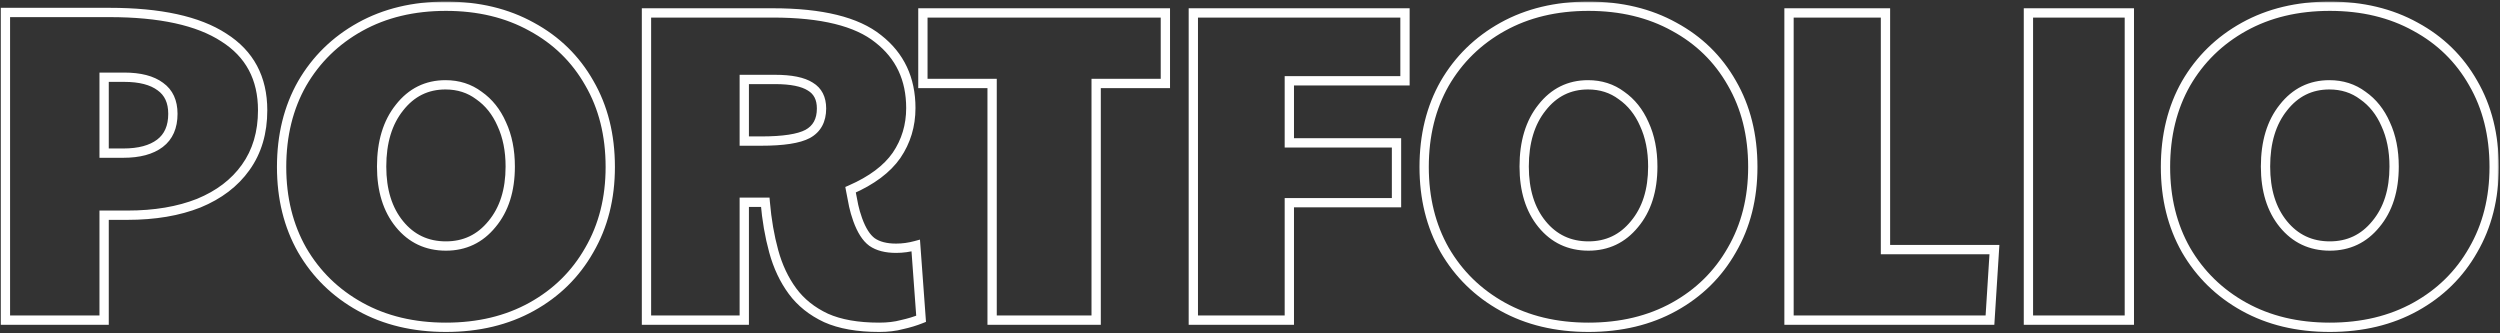 <svg width="690" height="92" viewBox="0 0 690 92" fill="none" xmlns="http://www.w3.org/2000/svg">
<rect x="0" y="0" width="690" height="92" fill="#333333" stroke="none"/>
<mask id="path-1-outside-1_64_6" maskUnits="userSpaceOnUse" x="-0.28" y="0.36" width="690" height="92" fill="black">
<rect fill="white" x="-0.28" y="0.36" width="690" height="92"/>
<path d="M1.499 88.36V3.442H30.215C44.183 3.442 54.701 5.743 61.767 10.344C68.915 14.863 72.489 21.56 72.489 30.433C72.489 36.596 70.928 41.854 67.806 46.209C64.766 50.482 60.452 53.768 54.865 56.069C49.278 58.288 42.705 59.397 35.145 59.397H28.736V88.36H1.499ZM34.036 42.265C38.391 42.265 41.76 41.361 44.142 39.554C46.525 37.746 47.717 35.035 47.717 31.419C47.717 28.051 46.566 25.545 44.266 23.901C41.965 22.176 38.637 21.313 34.282 21.313H28.736V42.265H34.036ZM123.078 90.332C114.122 90.332 106.234 88.442 99.414 84.663C92.594 80.883 87.254 75.665 83.392 69.01C79.612 62.355 77.723 54.713 77.723 46.086C77.723 37.376 79.612 29.694 83.392 23.039C87.254 16.383 92.594 11.166 99.414 7.386C106.234 3.606 114.122 1.717 123.078 1.717C132.034 1.717 139.922 3.606 146.741 7.386C153.561 11.084 158.861 16.26 162.64 22.915C166.502 29.571 168.433 37.294 168.433 46.086C168.433 54.713 166.502 62.355 162.64 69.01C158.861 75.665 153.561 80.883 146.741 84.663C139.922 88.442 132.034 90.332 123.078 90.332ZM123.078 67.901C128.254 67.901 132.486 65.888 135.772 61.862C139.141 57.836 140.826 52.536 140.826 45.963C140.826 41.526 140.045 37.623 138.484 34.254C137.005 30.885 134.91 28.256 132.198 26.366C129.569 24.394 126.488 23.408 122.955 23.408C117.778 23.408 113.547 25.503 110.26 29.694C106.973 33.802 105.33 39.225 105.33 45.963C105.33 52.536 106.973 57.836 110.26 61.862C113.547 65.888 117.819 67.901 123.078 67.901ZM242.639 90.332C236.723 90.332 231.834 89.469 227.972 87.744C224.111 85.936 221.03 83.471 218.729 80.349C216.428 77.227 214.703 73.57 213.552 69.38C212.402 65.189 211.622 60.67 211.211 55.822H205.418V88.36H178.427V3.565H213.306C226.781 3.565 236.477 5.948 242.393 10.714C248.391 15.397 251.39 21.765 251.39 29.817C251.39 34.665 250.075 39.02 247.446 42.882C244.816 46.661 240.585 49.825 234.751 52.372C235.08 54.179 235.367 55.658 235.614 56.809C235.86 57.959 236.23 59.232 236.723 60.629C237.791 63.587 239.106 65.641 240.667 66.792C242.31 67.942 244.529 68.517 247.322 68.517C249.13 68.517 250.938 68.271 252.745 67.778L254.224 87.99C252.581 88.648 250.814 89.182 248.925 89.593C247.117 90.085 245.022 90.332 242.639 90.332ZM205.418 38.938H210.102C216.182 38.938 220.454 38.28 222.919 36.966C225.466 35.569 226.74 33.227 226.74 29.941C226.74 27.147 225.713 25.134 223.659 23.901C221.605 22.587 218.359 21.929 213.922 21.929H205.418V38.938ZM273.823 88.36V23.039H254.719V3.565H321.643V23.039H302.539V88.36H273.823ZM329.357 88.36V3.565H387.777V22.299H355.856V39.431H385.435V55.946H355.856V88.36H329.357ZM438.419 90.332C429.463 90.332 421.575 88.442 414.756 84.663C407.936 80.883 402.595 75.665 398.734 69.01C394.954 62.355 393.064 54.713 393.064 46.086C393.064 37.376 394.954 29.694 398.734 23.039C402.595 16.383 407.936 11.166 414.756 7.386C421.575 3.606 429.463 1.717 438.419 1.717C447.375 1.717 455.263 3.606 462.083 7.386C468.903 11.084 474.202 16.26 477.982 22.915C481.844 29.571 483.775 37.294 483.775 46.086C483.775 54.713 481.844 62.355 477.982 69.01C474.202 75.665 468.903 80.883 462.083 84.663C455.263 88.442 447.375 90.332 438.419 90.332ZM438.419 67.901C443.596 67.901 447.827 65.888 451.114 61.862C454.483 57.836 456.167 52.536 456.167 45.963C456.167 41.526 455.387 37.623 453.825 34.254C452.346 30.885 450.251 28.256 447.54 26.366C444.91 24.394 441.829 23.408 438.296 23.408C433.12 23.408 428.888 25.503 425.602 29.694C422.315 33.802 420.672 39.225 420.672 45.963C420.672 52.536 422.315 57.836 425.602 61.862C428.888 65.888 433.161 67.901 438.419 67.901ZM493.768 88.36V3.565H520.39V68.887H550.462L549.23 88.36H493.768ZM559.846 88.36V3.565H587.7V88.36H559.846ZM643.03 90.332C634.074 90.332 626.186 88.442 619.367 84.663C612.547 80.883 607.206 75.665 603.344 69.01C599.565 62.355 597.675 54.713 597.675 46.086C597.675 37.376 599.565 29.694 603.344 23.039C607.206 16.383 612.547 11.166 619.367 7.386C626.186 3.606 634.074 1.717 643.03 1.717C651.986 1.717 659.874 3.606 666.694 7.386C673.514 11.084 678.813 16.26 682.593 22.915C686.455 29.571 688.386 37.294 688.386 46.086C688.386 54.713 686.455 62.355 682.593 69.01C678.813 75.665 673.514 80.883 666.694 84.663C659.874 88.442 651.986 90.332 643.03 90.332ZM643.03 67.901C648.207 67.901 652.438 65.888 655.725 61.862C659.094 57.836 660.778 52.536 660.778 45.963C660.778 41.526 659.997 37.623 658.436 34.254C656.957 30.885 654.862 28.256 652.151 26.366C649.521 24.394 646.44 23.408 642.907 23.408C637.731 23.408 633.499 25.503 630.212 29.694C626.926 33.802 625.283 39.225 625.283 45.963C625.283 52.536 626.926 57.836 630.212 61.862C633.499 65.888 637.772 67.901 643.03 67.901Z"/>
</mask>
<path d="M1.499 88.36H0.215V89.644H1.499V88.36ZM1.499 3.442V2.158H0.215V3.442H1.499ZM61.767 10.344L61.066 11.42L61.074 11.425L61.081 11.429L61.767 10.344ZM67.806 46.209L66.763 45.461L66.76 45.465L67.806 46.209ZM54.865 56.069L55.339 57.262L55.346 57.259L55.354 57.256L54.865 56.069ZM28.736 59.397V58.113H27.453V59.397H28.736ZM28.736 88.36V89.644H30.02V88.36H28.736ZM44.142 39.554L43.366 38.531L44.142 39.554ZM44.266 23.901L43.495 24.928L43.507 24.937L43.519 24.946L44.266 23.901ZM28.736 21.313V20.029H27.453V21.313H28.736ZM28.736 42.265H27.453V43.549H28.736V42.265ZM1.499 88.36H2.782V3.442H1.499H0.215V88.36H1.499ZM1.499 3.442V4.726H30.215V3.442V2.158H1.499V3.442ZM30.215 3.442V4.726C44.081 4.726 54.304 7.017 61.066 11.42L61.767 10.344L62.467 9.268C55.097 4.469 44.285 2.158 30.215 2.158V3.442ZM61.767 10.344L61.081 11.429C67.835 15.699 71.206 21.974 71.206 30.433H72.489H73.773C73.773 21.145 69.995 14.027 62.453 9.259L61.767 10.344ZM72.489 30.433H71.206C71.206 36.369 69.706 41.356 66.763 45.461L67.806 46.209L68.849 46.957C72.151 42.353 73.773 36.822 73.773 30.433H72.489ZM67.806 46.209L66.76 45.465C63.88 49.512 59.774 52.659 54.376 54.882L54.865 56.069L55.354 57.256C61.13 54.878 65.651 51.452 68.852 46.953L67.806 46.209ZM54.865 56.069L54.391 54.876C48.988 57.021 42.582 58.113 35.145 58.113V59.397V60.681C42.827 60.681 49.567 59.554 55.339 57.262L54.865 56.069ZM35.145 59.397V58.113H28.736V59.397V60.681H35.145V59.397ZM28.736 59.397H27.453V88.36H28.736H30.02V59.397H28.736ZM28.736 88.36V87.076H1.499V88.36V89.644H28.736V88.36ZM34.036 42.265V43.549C38.548 43.549 42.231 42.615 44.918 40.577L44.142 39.554L43.366 38.531C41.288 40.108 38.234 40.981 34.036 40.981V42.265ZM44.142 39.554L44.918 40.577C47.689 38.475 49 35.343 49 31.419H47.717H46.433C46.433 34.727 45.361 37.018 43.366 38.531L44.142 39.554ZM47.717 31.419H49C49 27.726 47.717 24.789 45.012 22.857L44.266 23.901L43.519 24.946C45.415 26.3 46.433 28.375 46.433 31.419H47.717ZM44.266 23.901L45.036 22.874C42.425 20.916 38.78 20.029 34.282 20.029V21.313V22.597C38.495 22.597 41.505 23.436 43.495 24.928L44.266 23.901ZM34.282 21.313V20.029H28.736V21.313V22.597H34.282V21.313ZM28.736 21.313H27.453V42.265H28.736H30.02V21.313H28.736ZM28.736 42.265V43.549H34.036V42.265V40.981H28.736V42.265ZM99.414 84.663L98.792 85.785L99.414 84.663ZM83.392 69.01L82.276 69.644L82.282 69.654L83.392 69.01ZM83.392 23.039L82.281 22.394L82.276 22.405L83.392 23.039ZM99.414 7.386L98.792 6.263L99.414 7.386ZM146.741 7.386L146.119 8.509L146.13 8.515L146.741 7.386ZM162.64 22.915L161.524 23.549L161.53 23.56L162.64 22.915ZM162.64 69.01L161.53 68.366L161.524 68.376L162.64 69.01ZM146.741 84.663L147.364 85.785L146.741 84.663ZM135.772 61.862L134.788 61.038L134.783 61.044L134.778 61.05L135.772 61.862ZM138.484 34.254L137.308 34.77L137.314 34.782L137.319 34.794L138.484 34.254ZM132.198 26.366L131.428 27.393L131.446 27.407L131.464 27.419L132.198 26.366ZM110.26 29.694L111.263 30.496L111.27 30.486L110.26 29.694ZM110.26 61.862L111.255 61.05L110.26 61.862ZM123.078 90.332V89.048C114.307 89.048 106.639 87.199 100.037 83.54L99.414 84.663L98.792 85.785C105.829 89.685 113.937 91.616 123.078 91.616V90.332ZM99.414 84.663L100.037 83.54C93.417 79.871 88.246 74.818 84.502 68.366L83.392 69.01L82.282 69.654C86.261 76.513 91.772 81.895 98.792 85.785L99.414 84.663ZM83.392 69.01L84.508 68.376C80.852 61.938 79.006 54.52 79.006 46.086H77.723H76.439C76.439 54.907 78.373 62.772 82.276 69.644L83.392 69.01ZM77.723 46.086H79.006C79.006 37.568 80.853 30.109 84.508 23.673L83.392 23.039L82.276 22.405C78.372 29.279 76.439 37.185 76.439 46.086H77.723ZM83.392 23.039L84.502 23.683C88.246 17.231 93.417 12.178 100.037 8.509L99.414 7.386L98.792 6.263C91.772 10.154 86.261 15.535 82.282 22.394L83.392 23.039ZM99.414 7.386L100.037 8.509C106.639 4.85 114.307 3.001 123.078 3.001V1.717V0.433C113.937 0.433 105.829 2.363 98.792 6.263L99.414 7.386ZM123.078 1.717V3.001C131.849 3.001 139.517 4.85 146.119 8.509L146.741 7.386L147.364 6.263C140.327 2.363 132.219 0.433 123.078 0.433V1.717ZM146.741 7.386L146.13 8.515C152.741 12.099 157.865 17.106 161.524 23.549L162.64 22.915L163.757 22.281C159.857 15.414 154.381 10.068 147.353 6.257L146.741 7.386ZM162.64 22.915L161.53 23.56C165.263 29.993 167.149 37.488 167.149 46.086H168.433H169.717C169.717 37.101 167.742 29.149 163.751 22.271L162.64 22.915ZM168.433 46.086H167.149C167.149 54.515 165.265 61.929 161.53 68.366L162.64 69.01L163.751 69.654C167.74 62.78 169.717 54.912 169.717 46.086H168.433ZM162.64 69.01L161.524 68.376C157.863 74.822 152.736 79.872 146.119 83.54L146.741 84.663L147.364 85.785C154.386 81.894 159.858 76.509 163.757 69.644L162.64 69.01ZM146.741 84.663L146.119 83.54C139.517 87.199 131.849 89.048 123.078 89.048V90.332V91.616C132.219 91.616 140.327 89.685 147.364 85.785L146.741 84.663ZM123.078 67.901V69.185C128.642 69.185 133.238 66.997 136.767 62.674L135.772 61.862L134.778 61.05C131.734 64.779 127.867 66.617 123.078 66.617V67.901ZM135.772 61.862L136.757 62.686C140.364 58.375 142.109 52.759 142.109 45.963H140.826H139.542C139.542 52.313 137.918 57.296 134.788 61.038L135.772 61.862ZM140.826 45.963H142.109C142.109 41.375 141.302 37.282 139.649 33.714L138.484 34.254L137.319 34.794C138.788 37.964 139.542 41.676 139.542 45.963H140.826ZM138.484 34.254L139.659 33.738C138.097 30.178 135.859 27.353 132.932 25.313L132.198 26.366L131.464 27.419C133.96 29.159 135.913 31.593 137.308 34.77L138.484 34.254ZM132.198 26.366L132.969 25.339C130.1 23.188 126.743 22.125 122.955 22.125V23.408V24.692C126.232 24.692 129.038 25.601 131.428 27.393L132.198 26.366ZM122.955 23.408V22.125C117.371 22.125 112.772 24.411 109.25 28.902L110.26 29.694L111.27 30.486C114.322 26.596 118.186 24.692 122.955 24.692V23.408ZM110.26 29.694L109.258 28.892C105.743 33.285 104.046 39.017 104.046 45.963H105.33H106.614C106.614 39.434 108.204 34.319 111.263 30.496L110.26 29.694ZM105.33 45.963H104.046C104.046 52.752 105.747 58.363 109.266 62.674L110.26 61.862L111.255 61.05C108.2 57.308 106.614 52.32 106.614 45.963H105.33ZM110.26 61.862L109.266 62.674C112.799 67.002 117.439 69.185 123.078 69.185V67.901V66.617C118.2 66.617 114.294 64.773 111.255 61.05L110.26 61.862ZM227.972 87.744L227.428 88.906L227.438 88.911L227.449 88.916L227.972 87.744ZM218.729 80.349L219.762 79.587L218.729 80.349ZM213.552 69.38L214.791 69.04L213.552 69.38ZM211.211 55.822L212.49 55.714L212.39 54.539H211.211V55.822ZM205.418 55.822V54.539H204.134V55.822H205.418ZM205.418 88.36V89.644H206.702V88.36H205.418ZM178.427 88.36H177.143V89.644H178.427V88.36ZM178.427 3.565V2.282H177.143V3.565H178.427ZM242.393 10.714L241.587 11.714L241.595 11.72L241.602 11.726L242.393 10.714ZM247.446 42.882L248.5 43.615L248.507 43.604L247.446 42.882ZM234.751 52.372L234.237 51.195L233.306 51.602L233.488 52.601L234.751 52.372ZM235.614 56.809L236.869 56.539L236.869 56.539L235.614 56.809ZM236.723 60.629L235.512 61.056L235.516 61.065L236.723 60.629ZM240.667 66.792L239.905 67.825L239.918 67.834L239.931 67.843L240.667 66.792ZM252.745 67.778L254.026 67.684L253.912 66.129L252.408 66.539L252.745 67.778ZM254.224 87.99L254.701 89.182L255.573 88.833L255.505 87.897L254.224 87.99ZM248.925 89.593L248.652 88.338L248.619 88.345L248.587 88.354L248.925 89.593ZM205.418 38.938H204.134V40.221H205.418V38.938ZM222.919 36.966L223.523 38.098L223.53 38.095L223.537 38.091L222.919 36.966ZM223.659 23.901L222.967 24.983L222.982 24.993L222.998 25.002L223.659 23.901ZM205.418 21.929V20.645H204.134V21.929H205.418ZM242.639 90.332V89.048C236.836 89.048 232.141 88.2 228.496 86.572L227.972 87.744L227.449 88.916C231.527 90.738 236.61 91.616 242.639 91.616V90.332ZM227.972 87.744L228.517 86.581C224.829 84.855 221.924 82.52 219.762 79.587L218.729 80.349L217.695 81.111C220.135 84.422 223.392 87.017 227.428 88.906L227.972 87.744ZM218.729 80.349L219.762 79.587C217.566 76.606 215.904 73.097 214.791 69.04L213.552 69.38L212.314 69.72C213.501 74.044 215.291 77.847 217.695 81.111L218.729 80.349ZM213.552 69.38L214.791 69.04C213.663 64.934 212.895 60.493 212.49 55.714L211.211 55.822L209.932 55.931C210.348 60.848 211.141 65.445 212.314 69.72L213.552 69.38ZM211.211 55.822V54.539H205.418V55.822V57.106H211.211V55.822ZM205.418 55.822H204.134V88.36H205.418H206.702V55.822H205.418ZM205.418 88.36V87.076H178.427V88.36V89.644H205.418V88.36ZM178.427 88.36H179.711V3.565H178.427H177.143V88.36H178.427ZM178.427 3.565V4.849H213.306V3.565V2.282H178.427V3.565ZM213.306 3.565V4.849C226.691 4.849 236.019 7.228 241.587 11.714L242.393 10.714L243.198 9.714C236.935 4.669 226.872 2.282 213.306 2.282V3.565ZM242.393 10.714L241.602 11.726C247.268 16.15 250.106 22.134 250.106 29.817H251.39H252.673C252.673 21.396 249.513 14.645 243.183 9.702L242.393 10.714ZM251.39 29.817H250.106C250.106 34.417 248.863 38.519 246.384 42.159L247.446 42.882L248.507 43.604C251.287 39.521 252.673 34.912 252.673 29.817H251.39ZM247.446 42.882L246.392 42.148C243.94 45.672 239.933 48.708 234.237 51.195L234.751 52.372L235.265 53.548C241.236 50.941 245.692 47.65 248.5 43.615L247.446 42.882ZM234.751 52.372L233.488 52.601C233.818 54.416 234.108 55.909 234.359 57.078L235.614 56.809L236.869 56.539C236.627 55.407 236.342 53.943 236.014 52.142L234.751 52.372ZM235.614 56.809L234.359 57.078C234.619 58.293 235.006 59.62 235.512 61.056L236.723 60.629L237.934 60.202C237.455 58.844 237.102 57.624 236.869 56.539L235.614 56.809ZM236.723 60.629L235.516 61.065C236.621 64.127 238.049 66.457 239.905 67.825L240.667 66.792L241.429 65.758C240.163 64.826 238.961 63.047 237.931 60.193L236.723 60.629ZM240.667 66.792L239.931 67.843C241.86 69.194 244.366 69.801 247.322 69.801V68.517V67.233C244.692 67.233 242.761 66.69 241.403 65.74L240.667 66.792ZM247.322 68.517V69.801C249.248 69.801 251.169 69.538 253.083 69.016L252.745 67.778L252.408 66.539C250.706 67.003 249.012 67.233 247.322 67.233V68.517ZM252.745 67.778L251.465 67.871L252.944 88.084L254.224 87.99L255.505 87.897L254.026 67.684L252.745 67.778ZM254.224 87.99L253.747 86.798C252.176 87.427 250.478 87.941 248.652 88.338L248.925 89.593L249.197 90.847C251.15 90.422 252.986 89.868 254.701 89.182L254.224 87.99ZM248.925 89.593L248.587 88.354C246.914 88.81 244.937 89.048 242.639 89.048V90.332V91.616C245.107 91.616 247.32 91.361 249.262 90.831L248.925 89.593ZM205.418 38.938V40.221H210.102V38.938V37.654H205.418V38.938ZM210.102 38.938V40.221C216.2 40.221 220.756 39.575 223.523 38.098L222.919 36.966L222.315 35.833C220.153 36.986 216.164 37.654 210.102 37.654V38.938ZM222.919 36.966L223.537 38.091C226.556 36.435 228.024 33.621 228.024 29.941H226.74H225.456C225.456 32.833 224.376 34.702 222.302 35.84L222.919 36.966ZM226.74 29.941H228.024C228.024 26.785 226.831 24.307 224.319 22.8L223.659 23.901L222.998 25.002C224.595 25.96 225.456 27.509 225.456 29.941H226.74ZM223.659 23.901L224.351 22.82C221.981 21.303 218.431 20.645 213.922 20.645V21.929V23.213C218.287 23.213 221.228 23.87 222.967 24.983L223.659 23.901ZM213.922 21.929V20.645H205.418V21.929V23.213H213.922V21.929ZM205.418 21.929H204.134V38.938H205.418H206.702V21.929H205.418ZM273.823 88.36H272.539V89.644H273.823V88.36ZM273.823 23.039H275.107V21.755H273.823V23.039ZM254.719 23.039H253.435V24.322H254.719V23.039ZM254.719 3.565V2.282H253.435V3.565H254.719ZM321.643 3.565H322.927V2.282H321.643V3.565ZM321.643 23.039V24.322H322.927V23.039H321.643ZM302.539 23.039V21.755H301.256V23.039H302.539ZM302.539 88.36V89.644H303.823V88.36H302.539ZM273.823 88.36H275.107V23.039H273.823H272.539V88.36H273.823ZM273.823 23.039V21.755H254.719V23.039V24.322H273.823V23.039ZM254.719 23.039H256.003V3.565H254.719H253.435V23.039H254.719ZM254.719 3.565V4.849H321.643V3.565V2.282H254.719V3.565ZM321.643 3.565H320.359V23.039H321.643H322.927V3.565H321.643ZM321.643 23.039V21.755H302.539V23.039V24.322H321.643V23.039ZM302.539 23.039H301.256V88.36H302.539H303.823V23.039H302.539ZM302.539 88.36V87.076H273.823V88.36V89.644H302.539V88.36ZM329.357 88.36H328.074V89.644H329.357V88.36ZM329.357 3.565V2.282H328.074V3.565H329.357ZM387.777 3.565H389.061V2.282H387.777V3.565ZM387.777 22.299V23.583H389.061V22.299H387.777ZM355.856 22.299V21.015H354.572V22.299H355.856ZM355.856 39.431H354.572V40.714H355.856V39.431ZM385.435 39.431H386.719V38.147H385.435V39.431ZM385.435 55.946V57.23H386.719V55.946H385.435ZM355.856 55.946V54.662H354.572V55.946H355.856ZM355.856 88.36V89.644H357.14V88.36H355.856ZM329.357 88.36H330.641V3.565H329.357H328.074V88.36H329.357ZM329.357 3.565V4.849H387.777V3.565V2.282H329.357V3.565ZM387.777 3.565H386.493V22.299H387.777H389.061V3.565H387.777ZM387.777 22.299V21.015H355.856V22.299V23.583H387.777V22.299ZM355.856 22.299H354.572V39.431H355.856H357.14V22.299H355.856ZM355.856 39.431V40.714H385.435V39.431V38.147H355.856V39.431ZM385.435 39.431H384.151V55.946H385.435H386.719V39.431H385.435ZM385.435 55.946V54.662H355.856V55.946V57.23H385.435V55.946ZM355.856 55.946H354.572V88.36H355.856H357.14V55.946H355.856ZM355.856 88.36V87.076H329.357V88.36V89.644H355.856V88.36ZM414.756 84.663L414.133 85.785L414.756 84.663ZM398.734 69.01L397.617 69.644L397.623 69.654L398.734 69.01ZM398.734 23.039L397.623 22.394L397.617 22.405L398.734 23.039ZM414.756 7.386L414.133 6.263L414.756 7.386ZM462.083 7.386L461.461 8.509L461.471 8.515L462.083 7.386ZM477.982 22.915L476.866 23.549L476.872 23.56L477.982 22.915ZM477.982 69.01L476.872 68.366L476.866 68.376L477.982 69.01ZM462.083 84.663L462.705 85.785L462.083 84.663ZM451.114 61.862L450.129 61.038L450.124 61.044L450.119 61.05L451.114 61.862ZM453.825 34.254L452.65 34.77L452.655 34.782L452.661 34.794L453.825 34.254ZM447.54 26.366L446.769 27.393L446.787 27.407L446.806 27.419L447.54 26.366ZM425.602 29.694L426.604 30.496L426.612 30.486L425.602 29.694ZM425.602 61.862L426.596 61.05L425.602 61.862ZM438.419 90.332V89.048C429.648 89.048 421.981 87.199 415.378 83.54L414.756 84.663L414.133 85.785C421.17 89.685 429.278 91.616 438.419 91.616V90.332ZM414.756 84.663L415.378 83.54C408.759 79.871 403.588 74.818 399.844 68.366L398.734 69.01L397.623 69.654C401.603 76.513 407.114 81.895 414.133 85.785L414.756 84.663ZM398.734 69.01L399.85 68.376C396.193 61.938 394.348 54.52 394.348 46.086H393.064H391.78C391.78 54.907 393.714 62.772 397.617 69.644L398.734 69.01ZM393.064 46.086H394.348C394.348 37.568 396.194 30.109 399.85 23.673L398.734 23.039L397.617 22.405C393.713 29.279 391.78 37.185 391.78 46.086H393.064ZM398.734 23.039L399.844 23.683C403.588 17.231 408.759 12.178 415.378 8.509L414.756 7.386L414.133 6.263C407.114 10.154 401.603 15.535 397.623 22.394L398.734 23.039ZM414.756 7.386L415.378 8.509C421.981 4.85 429.648 3.001 438.419 3.001V1.717V0.433C429.278 0.433 421.17 2.363 414.133 6.263L414.756 7.386ZM438.419 1.717V3.001C447.19 3.001 454.858 4.85 461.461 8.509L462.083 7.386L462.705 6.263C455.668 2.363 447.56 0.433 438.419 0.433V1.717ZM462.083 7.386L461.471 8.515C468.083 12.099 473.206 17.106 476.866 23.549L477.982 22.915L479.098 22.281C475.198 15.414 469.723 10.068 462.695 6.257L462.083 7.386ZM477.982 22.915L476.872 23.56C480.604 29.993 482.491 37.488 482.491 46.086H483.775H485.058C485.058 37.101 483.083 29.149 479.092 22.271L477.982 22.915ZM483.775 46.086H482.491C482.491 54.515 480.606 61.929 476.872 68.366L477.982 69.01L479.092 69.654C483.081 62.78 485.058 54.912 485.058 46.086H483.775ZM477.982 69.01L476.866 68.376C473.205 74.822 468.078 79.872 461.461 83.54L462.083 84.663L462.705 85.785C469.727 81.894 475.2 76.509 479.098 69.644L477.982 69.01ZM462.083 84.663L461.461 83.54C454.858 87.199 447.19 89.048 438.419 89.048V90.332V91.616C447.56 91.616 455.668 89.685 462.705 85.785L462.083 84.663ZM438.419 67.901V69.185C443.983 69.185 448.579 66.997 452.108 62.674L451.114 61.862L450.119 61.05C447.075 64.779 443.208 66.617 438.419 66.617V67.901ZM451.114 61.862L452.099 62.686C455.705 58.375 457.451 52.759 457.451 45.963H456.167H454.883C454.883 52.313 453.26 57.296 450.129 61.038L451.114 61.862ZM456.167 45.963H457.451C457.451 41.375 456.644 37.282 454.99 33.714L453.825 34.254L452.661 34.794C454.13 37.964 454.883 41.676 454.883 45.963H456.167ZM453.825 34.254L455.001 33.738C453.438 30.178 451.2 27.353 448.274 25.313L447.54 26.366L446.806 27.419C449.302 29.159 451.255 31.593 452.65 34.77L453.825 34.254ZM447.54 26.366L448.31 25.339C445.441 23.188 442.085 22.125 438.296 22.125V23.408V24.692C441.574 24.692 444.379 25.601 446.769 27.393L447.54 26.366ZM438.296 23.408V22.125C432.712 22.125 428.113 24.411 424.591 28.902L425.602 29.694L426.612 30.486C429.663 26.596 433.527 24.692 438.296 24.692V23.408ZM425.602 29.694L424.599 28.892C421.085 33.285 419.388 39.017 419.388 45.963H420.672H421.956C421.956 39.434 423.545 34.319 426.604 30.496L425.602 29.694ZM420.672 45.963H419.388C419.388 52.752 421.088 58.363 424.607 62.674L425.602 61.862L426.596 61.05C423.542 57.308 421.956 52.32 421.956 45.963H420.672ZM425.602 61.862L424.607 62.674C428.141 67.002 432.781 69.185 438.419 69.185V67.901V66.617C433.541 66.617 429.636 64.773 426.596 61.05L425.602 61.862ZM493.768 88.36H492.484V89.644H493.768V88.36ZM493.768 3.565V2.282H492.484V3.565H493.768ZM520.39 3.565H521.674V2.282H520.39V3.565ZM520.39 68.887H519.106V70.171H520.39V68.887ZM550.462 68.887L551.744 68.968L551.83 67.603H550.462V68.887ZM549.23 88.36V89.644H550.435L550.511 88.441L549.23 88.36ZM493.768 88.36H495.052V3.565H493.768H492.484V88.36H493.768ZM493.768 3.565V4.849H520.39V3.565V2.282H493.768V3.565ZM520.39 3.565H519.106V68.887H520.39H521.674V3.565H520.39ZM520.39 68.887V70.171H550.462V68.887V67.603H520.39V68.887ZM550.462 68.887L549.181 68.806L547.949 88.279L549.23 88.36L550.511 88.441L551.744 68.968L550.462 68.887ZM549.23 88.36V87.076H493.768V88.36V89.644H549.23V88.36ZM559.846 88.36H558.562V89.644H559.846V88.36ZM559.846 3.565V2.282H558.562V3.565H559.846ZM587.7 3.565H588.983V2.282H587.7V3.565ZM587.7 88.36V89.644H588.983V88.36H587.7ZM559.846 88.36H561.129V3.565H559.846H558.562V88.36H559.846ZM559.846 3.565V4.849H587.7V3.565V2.282H559.846V3.565ZM587.7 3.565H586.416V88.36H587.7H588.983V3.565H587.7ZM587.7 88.36V87.076H559.846V88.36V89.644H587.7V88.36ZM619.367 84.663L618.744 85.785L619.367 84.663ZM603.344 69.01L602.228 69.644L602.234 69.654L603.344 69.01ZM603.344 23.039L602.234 22.394L602.228 22.405L603.344 23.039ZM619.367 7.386L618.744 6.263L619.367 7.386ZM666.694 7.386L666.072 8.509L666.082 8.515L666.694 7.386ZM682.593 22.915L681.477 23.549L681.482 23.56L682.593 22.915ZM682.593 69.01L681.482 68.366L681.477 68.376L682.593 69.01ZM666.694 84.663L667.316 85.785L666.694 84.663ZM655.725 61.862L654.74 61.038L654.735 61.044L654.73 61.05L655.725 61.862ZM658.436 34.254L657.261 34.77L657.266 34.782L657.271 34.794L658.436 34.254ZM652.151 26.366L651.38 27.393L651.398 27.407L651.417 27.419L652.151 26.366ZM630.213 29.694L631.215 30.496L631.223 30.486L630.213 29.694ZM630.213 61.862L631.207 61.05L630.213 61.862ZM643.03 90.332V89.048C634.259 89.048 626.592 87.199 619.989 83.54L619.367 84.663L618.744 85.785C625.781 89.685 633.889 91.616 643.03 91.616V90.332ZM619.367 84.663L619.989 83.54C613.369 79.871 608.199 74.818 604.455 68.366L603.344 69.01L602.234 69.654C606.214 76.513 611.724 81.895 618.744 85.785L619.367 84.663ZM603.344 69.01L604.461 68.376C600.804 61.938 598.959 54.52 598.959 46.086H597.675H596.391C596.391 54.907 598.325 62.772 602.228 69.644L603.344 69.01ZM597.675 46.086H598.959C598.959 37.568 600.805 30.109 604.461 23.673L603.344 23.039L602.228 22.405C598.324 29.279 596.391 37.185 596.391 46.086H597.675ZM603.344 23.039L604.455 23.683C608.199 17.231 613.369 12.178 619.989 8.509L619.367 7.386L618.744 6.263C611.724 10.154 606.214 15.535 602.234 22.394L603.344 23.039ZM619.367 7.386L619.989 8.509C626.592 4.85 634.259 3.001 643.03 3.001V1.717V0.433C633.889 0.433 625.781 2.363 618.744 6.263L619.367 7.386ZM643.03 1.717V3.001C651.801 3.001 659.469 4.85 666.072 8.509L666.694 7.386L667.316 6.263C660.279 2.363 652.171 0.433 643.03 0.433V1.717ZM666.694 7.386L666.082 8.515C672.694 12.099 677.817 17.106 681.477 23.549L682.593 22.915L683.709 22.281C679.809 15.414 674.334 10.068 667.306 6.257L666.694 7.386ZM682.593 22.915L681.482 23.56C685.215 29.993 687.102 37.488 687.102 46.086H688.386H689.669C689.669 37.101 687.694 29.149 683.703 22.271L682.593 22.915ZM688.386 46.086H687.102C687.102 54.515 685.217 61.929 681.482 68.366L682.593 69.01L683.703 69.654C687.692 62.78 689.669 54.912 689.669 46.086H688.386ZM682.593 69.01L681.477 68.376C677.816 74.822 672.689 79.872 666.072 83.54L666.694 84.663L667.316 85.785C674.338 81.894 679.811 76.509 683.709 69.644L682.593 69.01ZM666.694 84.663L666.072 83.54C659.469 87.199 651.801 89.048 643.03 89.048V90.332V91.616C652.171 91.616 660.279 89.685 667.316 85.785L666.694 84.663ZM643.03 67.901V69.185C648.594 69.185 653.19 66.997 656.719 62.674L655.725 61.862L654.73 61.05C651.686 64.779 647.819 66.617 643.03 66.617V67.901ZM655.725 61.862L656.709 62.686C660.316 58.375 662.062 52.759 662.062 45.963H660.778H659.494C659.494 52.313 657.871 57.296 654.74 61.038L655.725 61.862ZM660.778 45.963H662.062C662.062 41.375 661.254 37.282 659.601 33.714L658.436 34.254L657.271 34.794C658.74 37.964 659.494 41.676 659.494 45.963H660.778ZM658.436 34.254L659.612 33.738C658.049 30.178 655.811 27.353 652.885 25.313L652.151 26.366L651.417 27.419C653.913 29.159 655.866 31.593 657.261 34.77L658.436 34.254ZM652.151 26.366L652.921 25.339C650.052 23.188 646.696 22.125 642.907 22.125V23.408V24.692C646.185 24.692 648.99 25.601 651.38 27.393L652.151 26.366ZM642.907 23.408V22.125C637.323 22.125 632.724 24.411 629.202 28.902L630.213 29.694L631.223 30.486C634.274 26.596 638.138 24.692 642.907 24.692V23.408ZM630.213 29.694L629.21 28.892C625.695 33.285 623.999 39.017 623.999 45.963H625.283H626.566C626.566 39.434 628.156 34.319 631.215 30.496L630.213 29.694ZM625.283 45.963H623.999C623.999 52.752 625.699 58.363 629.218 62.674L630.213 61.862L631.207 61.05C628.153 57.308 626.566 52.32 626.566 45.963H625.283ZM630.213 61.862L629.218 62.674C632.752 67.002 637.391 69.185 643.03 69.185V67.901V66.617C638.152 66.617 634.247 64.773 631.207 61.05L630.213 61.862Z" fill="white" mask="url(#path-1-outside-1_64_6)"/>
</svg>
